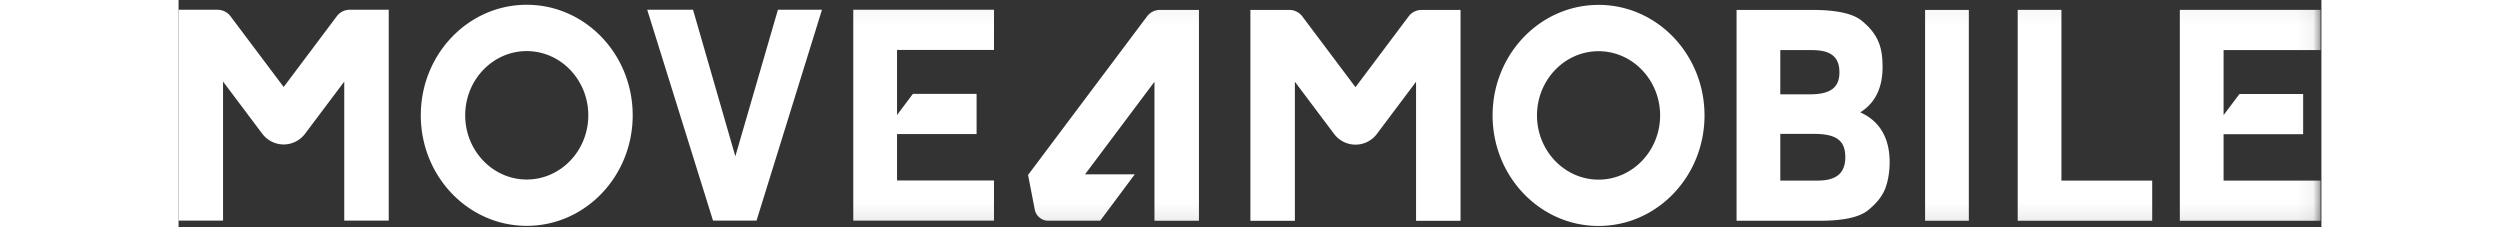 <svg height="12" viewBox="0 0 132 14" xmlns="http://www.w3.org/2000/svg" xmlns:xlink="http://www.w3.org/1999/xlink"><rect x="0" y="0" width="132" height="14" fill="#333333" stroke="none"/><title>Logo</title><defs><path id="a" d="M0 13.92h131.945V.044H0z"/></defs><g fill="none" fill-rule="evenodd"><path fill="#FFF" d="M34.297 9.628L31.691.601h-2.822l4.053 12.989h2.68L39.634.6H36.92zM9.743 1.006A.999.999 0 0 1 10.54.6h2.406v12.988h-2.74V5.025L7.804 8.223c-.676.9-1.983.901-2.66 0l-2.404-3.2v8.566H0V.601h2.404a1 1 0 0 1 .8.406l3.27 4.352 3.269-4.353zM21.447.294c-3.604 0-6.526 3.048-6.526 6.808s2.922 6.81 6.526 6.81c3.605 0 6.527-3.05 6.527-6.81S25.052.294 21.447.294m0 2.853c2.091 0 3.792 1.774 3.792 3.955 0 2.182-1.7 3.956-3.792 3.956-2.09 0-3.791-1.774-3.791-3.956 0-2.18 1.7-3.955 3.791-3.955m54.319-2.13L72.498 5.37l-3.27-4.353a1.003 1.003 0 0 0-.8-.406h-2.404V13.6h2.74V5.034l2.404 3.2a1.647 1.647 0 0 0 2.66 0l2.401-3.198V13.6h2.74V.612h-2.405a.998.998 0 0 0-.798.405M87.47.302c-3.604 0-6.526 3.048-6.526 6.809 0 3.76 2.922 6.808 6.527 6.808s6.527-3.048 6.527-6.808S91.076.3 87.471.3m0 2.854c2.09 0 3.792 1.774 3.792 3.956 0 2.18-1.701 3.955-3.792 3.955-2.09 0-3.792-1.775-3.792-3.955 0-2.182 1.701-3.956 3.792-3.956m13.488 7.97h-2.293V8.248h2.093c1.358 0 1.912.413 1.912 1.428 0 .988-.544 1.448-1.712 1.448zm-2.293-8.038h1.948c1.171 0 1.694.423 1.694 1.372 0 .935-.556 1.352-1.803 1.352h-1.839V3.086zm4.924 3.835c.913-.566 1.376-1.502 1.376-2.786 0-1.157-.215-2-1.316-2.884-.543-.425-1.558-.64-3.018-.64h-4.66v12.988h5.096c1.49 0 2.478-.216 3.02-.661.53-.436.874-.874 1.048-1.342.174-.463.266-1.022.266-1.616 0-1.485-.625-2.536-1.812-3.06z"/><mask id="b" fill="#fff"><use xlink:href="#a"/></mask><path fill="#FFF" mask="url(#b)" d="M107.585 13.6h2.695V.61h-2.695zM115.984.606h-2.694V13.6h8.286v-2.476h-5.592zm15.961.003h-8.667V13.6h8.667v-2.476h-5.973V8.266h4.902V5.791h-3.924l-.977 1.302V3.084h5.972zM50.23.6h-8.668v12.992h8.667v-2.476h-5.972V8.26h4.901V5.783h-3.924l-.977 1.302V3.076h5.972zm2.099 10.177l.417 2.153a.821.821 0 0 0 .302.481.842.842 0 0 0 .481.188h3.241l2.131-2.859h-3.064l4.278-5.704V13.6h2.74V.61H60.45a.998.998 0 0 0-.798.406l-7.323 9.76z"/></g></svg>